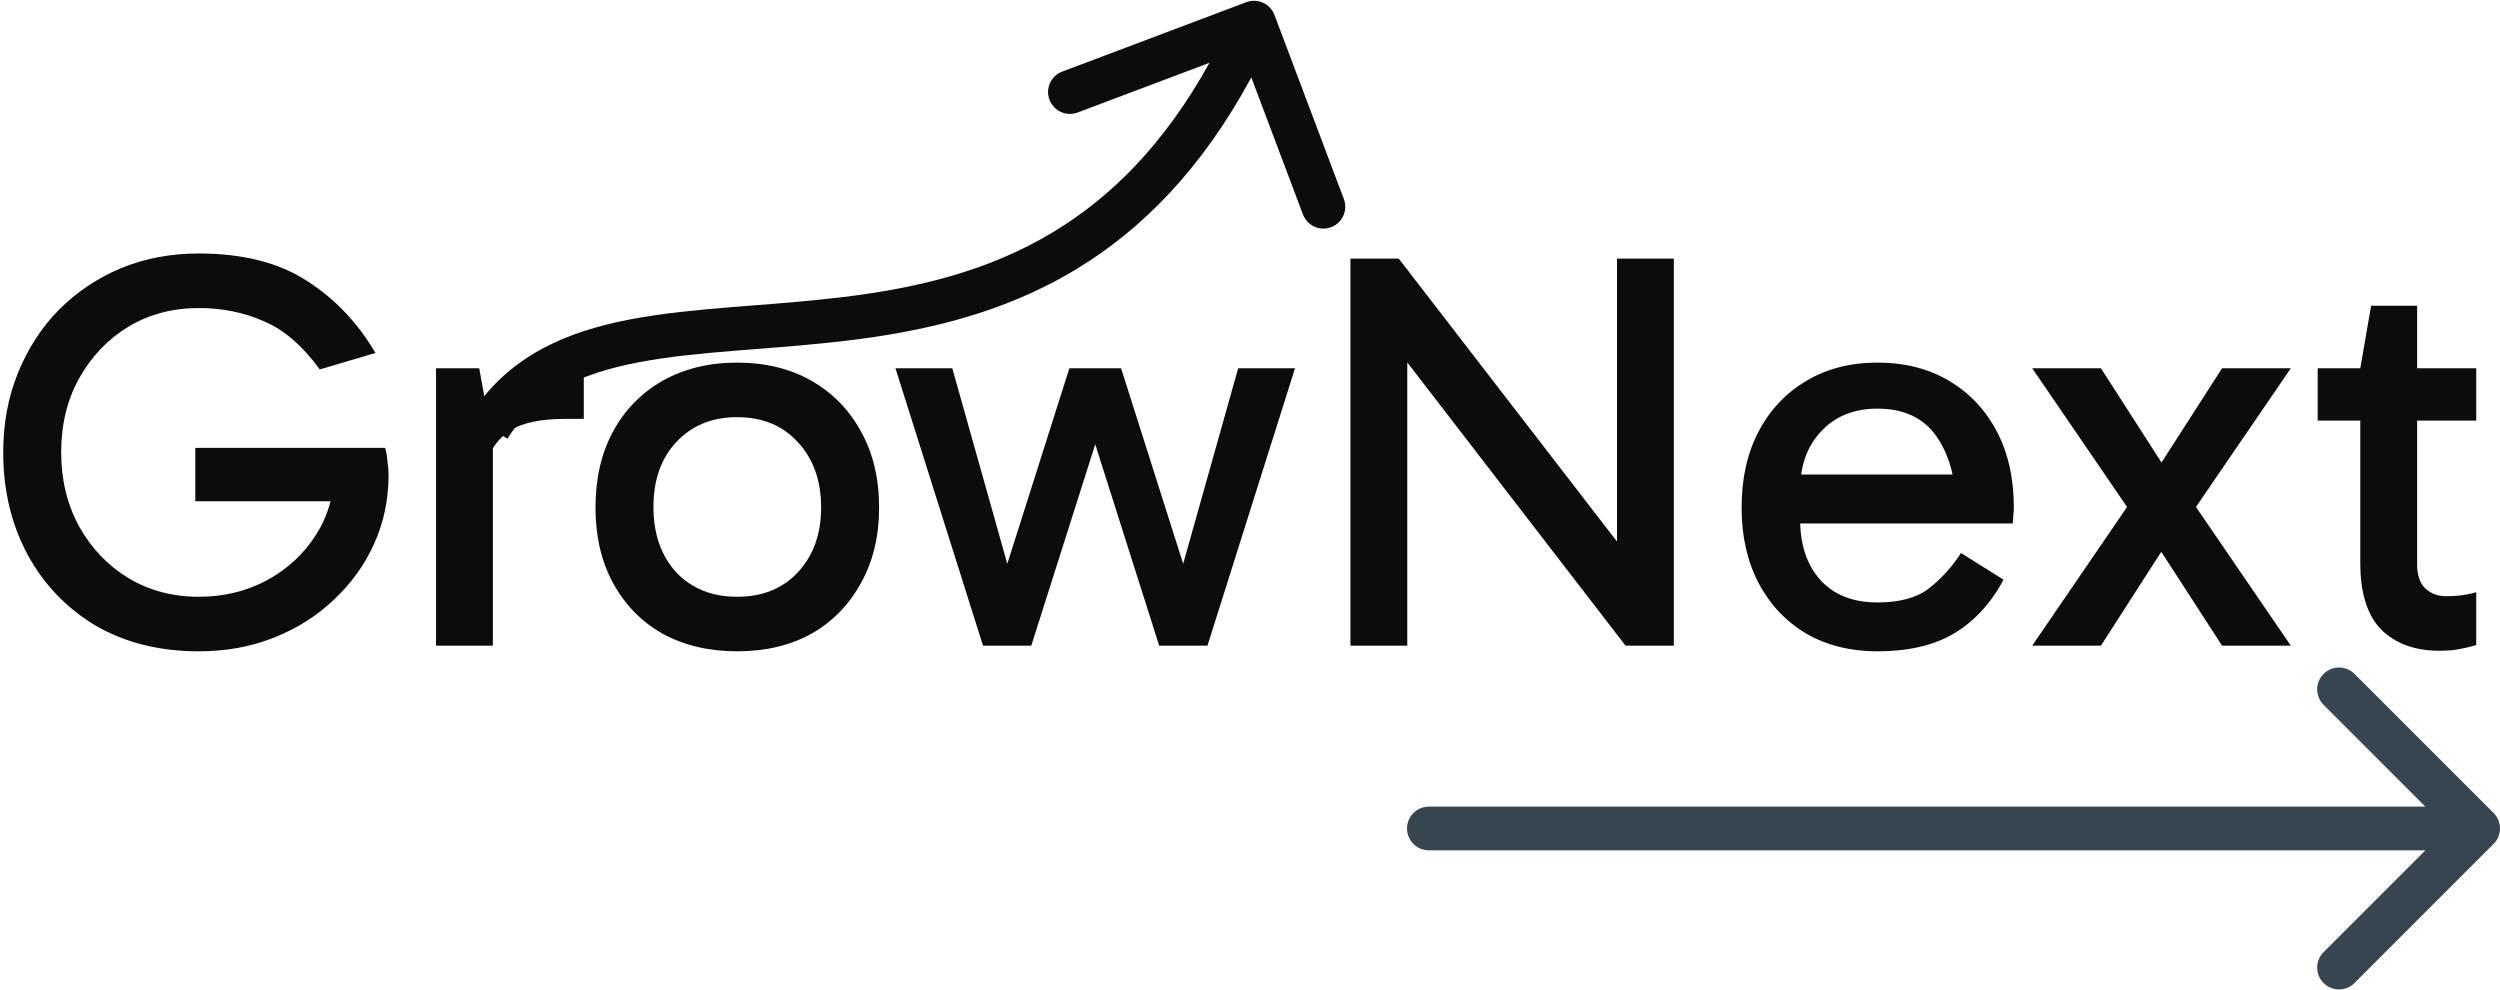 <svg width="409" height="162" viewBox="0 0 409 162" fill="none" xmlns="http://www.w3.org/2000/svg">
<path d="M399.069 106.463C395.101 106.463 391.94 105.316 389.584 103.023C387.291 100.667 386.144 97.041 386.144 92.144V60.809V60.251L387.911 50.023H395.442V92.33C395.442 94.066 395.876 95.367 396.744 96.235C397.674 97.103 398.821 97.537 400.184 97.537C401.238 97.537 402.168 97.475 402.974 97.351C403.78 97.227 404.492 97.072 405.112 96.886V105.533C404.306 105.781 403.408 105.998 402.416 106.184C401.486 106.37 400.37 106.463 399.069 106.463ZM379.17 68.805V60.251H405.112V68.805H379.17Z" fill="#0D0C0A"/>
<path d="M363.526 105.626L351.903 87.681H355.25L343.72 105.626H332.47L349.578 80.614V85.263L332.47 60.251H343.72L355.25 78.197H351.996L363.526 60.251H374.776L357.668 85.263V80.614L374.776 105.626H363.526Z" fill="#0D0C0A"/>
<path d="M307.149 106.556C302.748 106.556 298.874 105.595 295.526 103.674C292.179 101.69 289.575 98.932 287.716 95.398C285.856 91.865 284.926 87.743 284.926 83.032C284.926 78.259 285.856 74.106 287.716 70.572C289.575 67.039 292.179 64.281 295.526 62.297C298.874 60.313 302.748 59.322 307.149 59.322C311.612 59.322 315.517 60.313 318.865 62.297C322.212 64.281 324.815 67.039 326.675 70.572C328.535 74.106 329.464 78.259 329.464 83.032C329.464 83.466 329.434 83.931 329.372 84.427C329.372 84.861 329.341 85.263 329.279 85.635H293.76V77.639H322.584L319.98 83.032C319.98 78.321 318.927 74.447 316.819 71.409C314.711 68.372 311.488 66.853 307.149 66.853C303.306 66.853 300.237 68.093 297.944 70.572C295.65 72.99 294.503 76.182 294.503 80.149V84.984C294.503 89.138 295.619 92.454 297.851 94.933C300.082 97.351 303.182 98.56 307.149 98.56C310.806 98.56 313.627 97.785 315.61 96.235C317.594 94.686 319.329 92.764 320.817 90.47L327.791 94.841C325.683 98.746 322.956 101.69 319.608 103.674C316.323 105.595 312.17 106.556 307.149 106.556Z" fill="#0D0C0A"/>
<path d="M265.934 105.626L225.022 52.534L230.229 51.046V105.626H220.931V42.306H228.834L268.351 93.539H264.539V42.306H273.837V105.626H265.934Z" fill="#0D0C0A"/>
<path d="M160.817 105.626L146.498 60.251H155.796L165.187 93.632H164.35L174.95 60.251H183.411L194.011 93.632H193.174L202.566 60.251H211.864L197.544 105.626H189.641L178.39 70.2H179.971L168.72 105.626H160.817Z" fill="#0D0C0A"/>
<path d="M120.574 106.556C115.987 106.556 111.927 105.595 108.394 103.674C104.922 101.69 102.226 98.932 100.304 95.398C98.383 91.865 97.422 87.743 97.422 83.032C97.422 78.259 98.383 74.106 100.304 70.572C102.226 67.039 104.922 64.281 108.394 62.297C111.927 60.313 115.987 59.322 120.574 59.322C125.223 59.322 129.284 60.313 132.755 62.297C136.226 64.281 138.923 67.039 140.844 70.572C142.828 74.106 143.82 78.259 143.82 83.032C143.82 87.743 142.828 91.865 140.844 95.398C138.923 98.932 136.226 101.69 132.755 103.674C129.284 105.595 125.223 106.556 120.574 106.556ZM120.574 97.63C124.727 97.63 128.044 96.297 130.523 93.632C133.065 90.904 134.336 87.371 134.336 83.032C134.336 78.631 133.065 75.066 130.523 72.339C128.044 69.612 124.727 68.248 120.574 68.248C116.483 68.248 113.167 69.612 110.625 72.339C108.146 75.004 106.906 78.538 106.906 82.939C106.906 87.34 108.146 90.904 110.625 93.632C113.167 96.297 116.483 97.63 120.574 97.63Z" fill="#0D0C0A"/>
<path d="M78.4 60.251L80.632 72.525V105.626H71.334V60.251H78.4ZM79.237 76.337L77.005 75.314V68.527L77.842 67.504C78.462 66.388 79.423 65.21 80.725 63.971C82.088 62.669 83.669 61.584 85.467 60.716C87.264 59.786 89.093 59.322 90.953 59.322C91.882 59.322 92.75 59.383 93.556 59.508C94.424 59.632 95.075 59.848 95.509 60.158V68.527H92.626C88.411 68.527 85.343 69.178 83.421 70.479C81.499 71.719 80.105 73.672 79.237 76.337Z" fill="#0D0C0A"/>
<path d="M32.51 106.556C26.125 106.556 20.515 105.161 15.68 102.372C10.907 99.521 7.188 95.646 4.523 90.749C1.857 85.79 0.524 80.211 0.524 74.013C0.524 69.302 1.33 64.962 2.942 60.995C4.554 57.028 6.785 53.588 9.637 50.674C12.55 47.761 15.928 45.498 19.772 43.886C23.677 42.275 27.923 41.469 32.51 41.469C39.701 41.469 45.59 42.957 50.177 45.932C54.764 48.846 58.514 52.782 61.427 57.741L52.315 60.437C49.464 56.532 46.395 53.898 43.11 52.534C39.887 51.108 36.353 50.395 32.51 50.395C28.233 50.395 24.39 51.418 20.98 53.464C17.633 55.509 14.968 58.299 12.984 61.832C11 65.365 10.008 69.425 10.008 74.013C10.008 78.538 11 82.598 12.984 86.193C14.968 89.727 17.633 92.516 20.98 94.562C24.39 96.607 28.233 97.63 32.51 97.63C36.601 97.63 40.321 96.731 43.668 94.933C47.077 93.074 49.774 90.563 51.757 87.402C53.741 84.241 54.733 80.645 54.733 76.616L56.127 82.009H31.952V73.269H63.008C63.194 73.889 63.318 74.602 63.38 75.407C63.504 76.213 63.566 76.988 63.566 77.732C63.566 81.699 62.791 85.418 61.242 88.89C59.692 92.361 57.491 95.429 54.64 98.095C51.85 100.76 48.565 102.837 44.784 104.325C41.064 105.812 36.973 106.556 32.51 106.556Z" fill="#0D0C0A"/>
<path fill-rule="evenodd" clip-rule="evenodd" d="M385.194 110.25L407.952 133.009C409.349 134.405 409.349 136.67 407.952 138.066L385.194 160.825C383.797 162.222 381.533 162.222 380.136 160.825C378.739 159.429 378.739 157.164 380.136 155.768L396.79 139.114H233.765C231.79 139.114 230.189 137.513 230.189 135.538C230.189 133.562 231.79 131.961 233.765 131.961H396.79L380.136 115.307C378.739 113.911 378.739 111.646 380.136 110.25C381.533 108.853 383.797 108.853 385.194 110.25Z" fill="#374550"/>
<path fill-rule="evenodd" clip-rule="evenodd" d="M203.893 0.358C205.742 -0.339 207.805 0.594 208.501 2.442L219.857 32.559C220.554 34.407 219.62 36.47 217.772 37.167C215.924 37.864 213.861 36.93 213.164 35.082L204.713 12.667C196.599 27.704 186.801 37.535 176.137 44.005C163.854 51.457 150.698 54.279 138.301 55.758C133.367 56.346 128.482 56.728 123.828 57.092C122.653 57.184 121.494 57.275 120.352 57.367C114.628 57.831 109.327 58.343 104.491 59.267C94.85 61.11 87.616 64.483 83.011 71.774L76.964 67.954C83.088 58.258 92.618 54.255 103.148 52.242C108.398 51.239 114.036 50.703 119.774 50.238C120.958 50.142 122.147 50.049 123.339 49.956C127.978 49.593 132.679 49.225 137.454 48.656C149.421 47.228 161.409 44.575 172.427 37.89C181.666 32.284 190.418 23.724 197.871 10.273L176.301 18.406C174.452 19.103 172.389 18.169 171.693 16.321C170.996 14.473 171.929 12.41 173.777 11.713L203.893 0.358Z" fill="#0D0C0A"/>
</svg>
